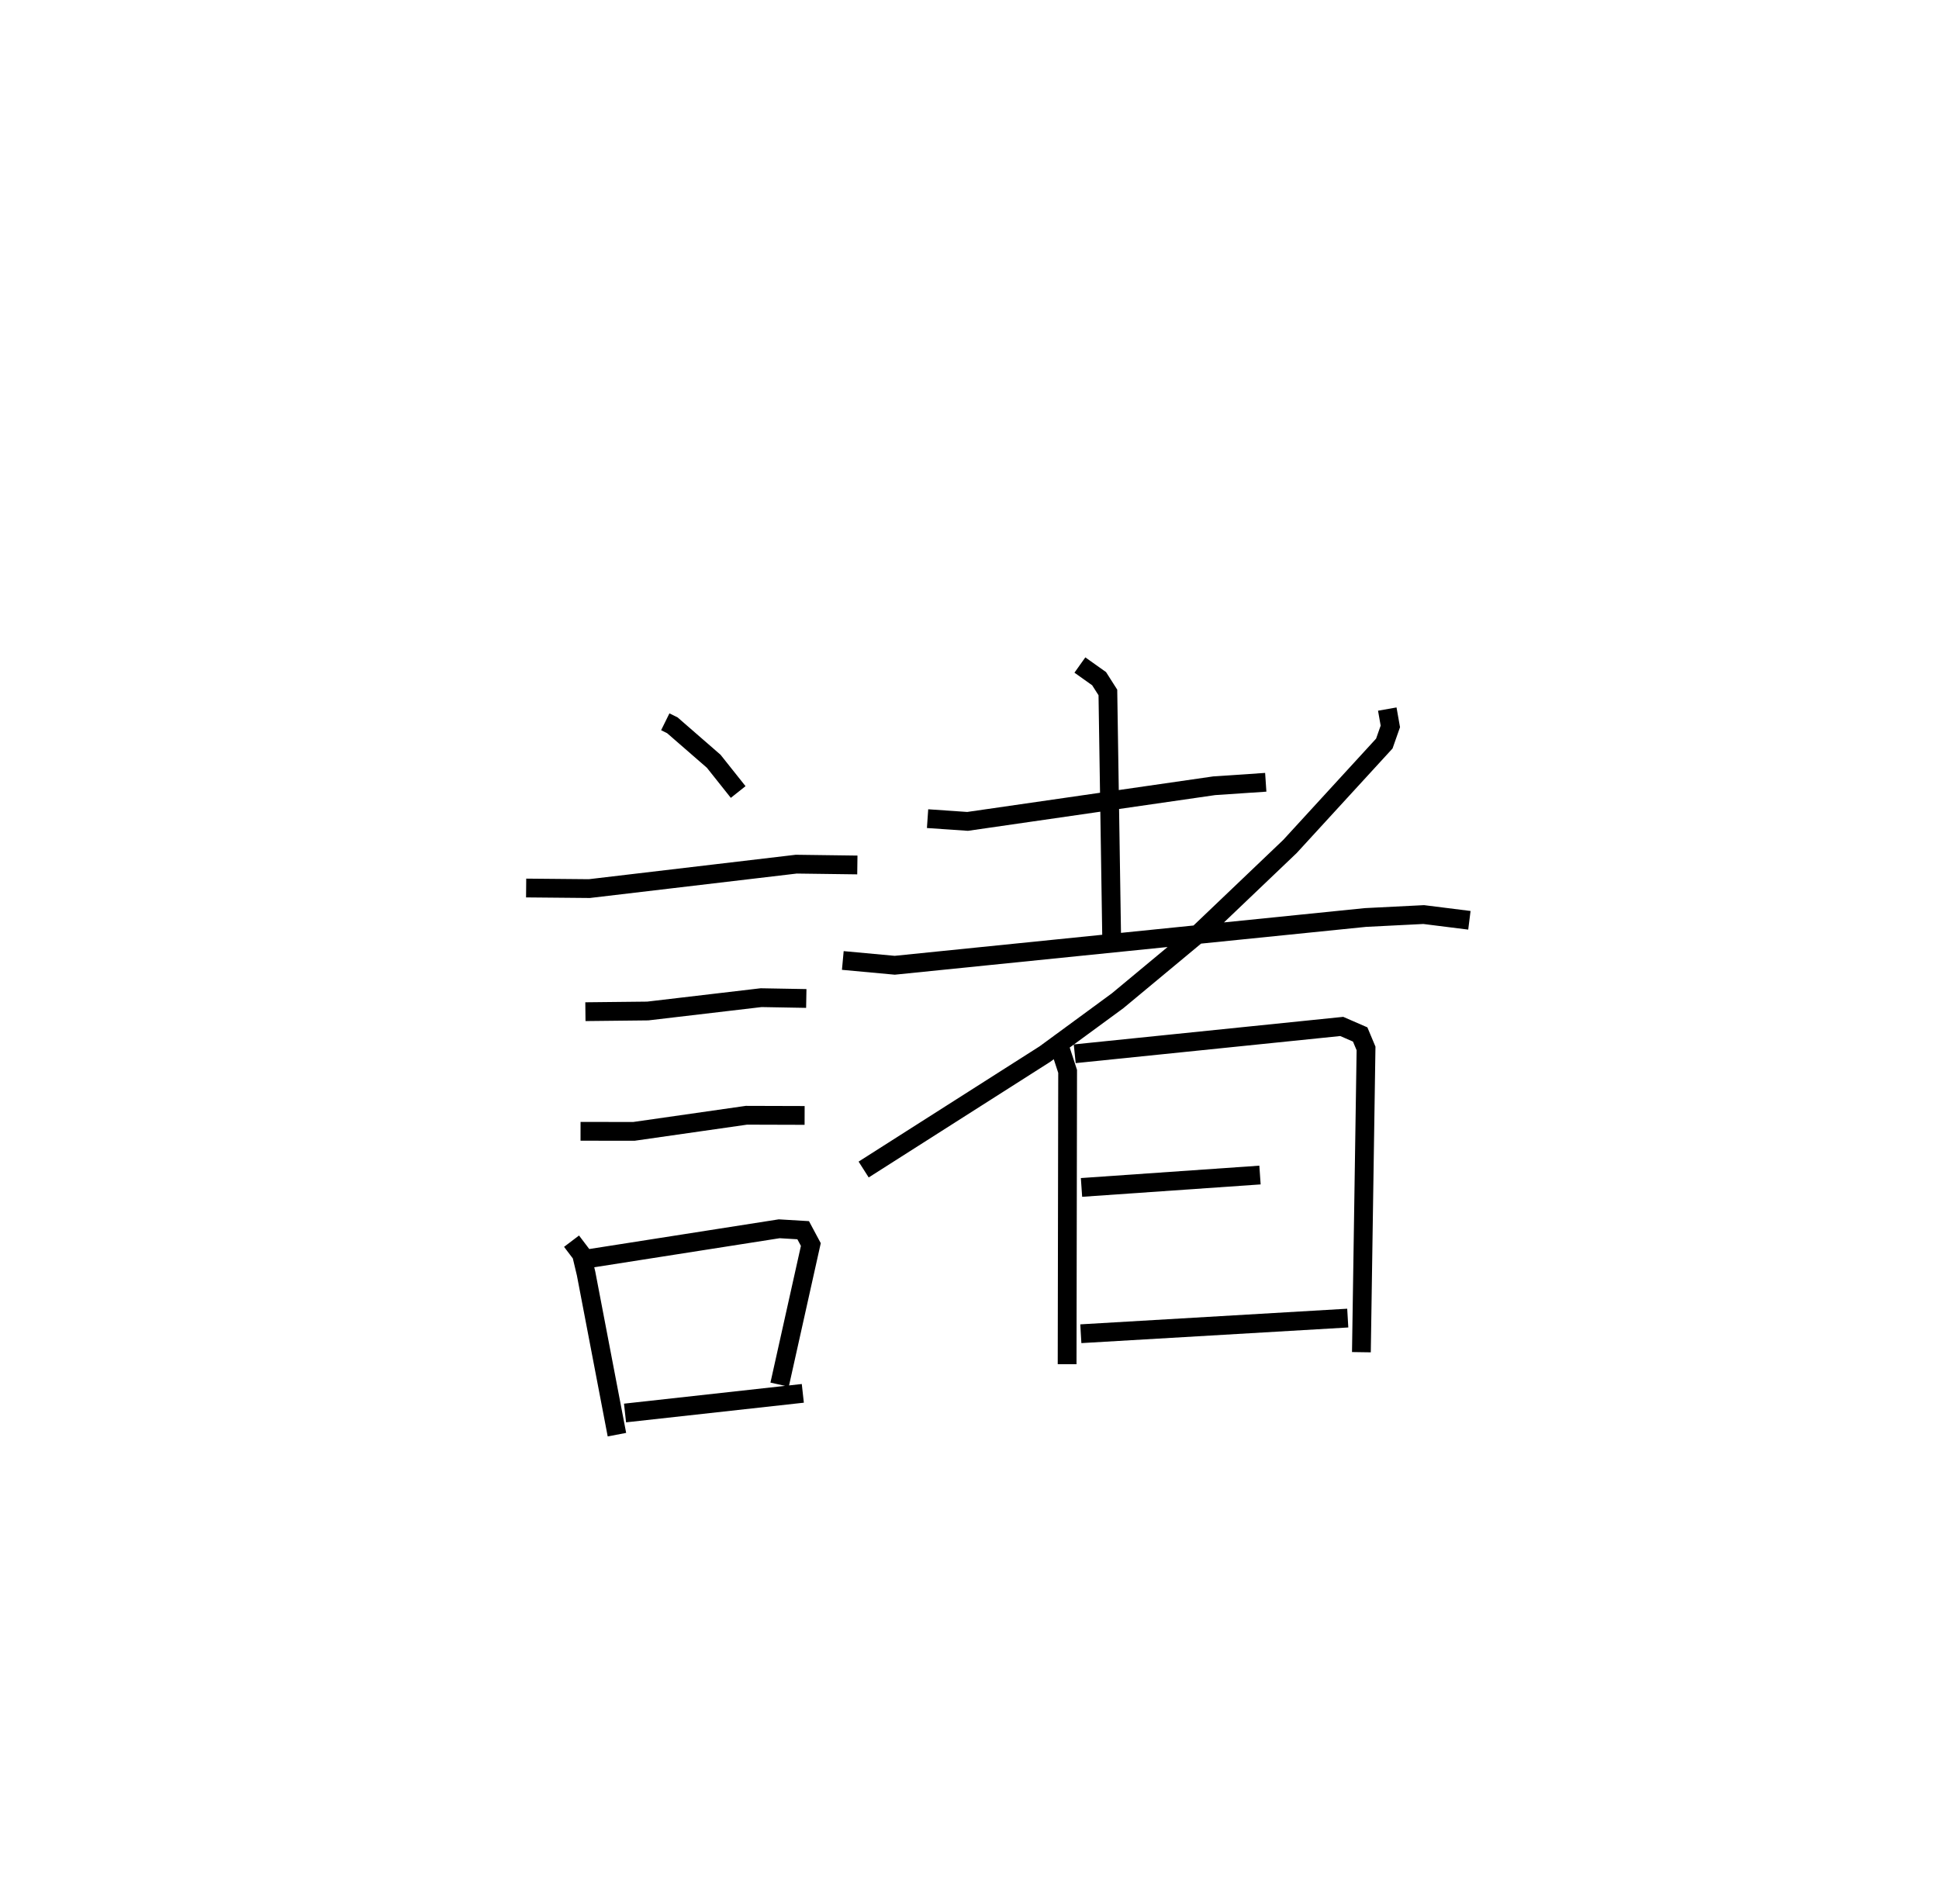 <?xml version="1.0" encoding="utf-8" ?>
<svg baseProfile="full" height="101.372" version="1.1" width="103.216" xmlns="http://www.w3.org/2000/svg" xmlns:ev="http://www.w3.org/2001/xml-events" xmlns:xlink="http://www.w3.org/1999/xlink"><defs /><rect fill="white" height="101.372" width="103.216" x="0" y="0" /><path d="M25,25 m0.0,0.0 m10.413,13.424 l0.377,0.186 2.202,1.915 l1.302,1.637 m-11.287,5.111 l3.364,0.031 11.015,-1.301 l3.252,0.043 m-14.476,7.81 l3.318,-0.036 6.035,-0.71 l2.405,0.043 m-12.017,7.071 l2.838,0.004 5.992,-0.858 l3.098,0.009 m-12.407,6.694 l0.531,0.701 0.243,1.021 l1.642,8.578 m-1.632,-9.351 l10.27,-1.609 1.276,0.076 l0.408,0.763 -1.662,7.458 m-8.229,1.51 l9.464,-1.046 m6.641,-30.594 l2.13,0.146 13.127,-1.897 l2.745,-0.185 m-9.894,-6.242 l1.023,0.727 0.467,0.733 l0.203,13.155 m-14.313,1.113 l2.764,0.255 25.058,-2.543 l3.1,-0.156 2.432,0.305 m-4.371,-11.244 l0.163,0.923 -0.321,0.913 l-5.02,5.476 -4.788,4.568 l-4.389,3.648 -3.871,2.839 l-9.648,6.145 m10.473,-6.403 l0.385,1.18 -0.027,15.586 m0.405,-16.525 l14.214,-1.455 0.981,0.427 l0.312,0.744 -0.247,16.17 m-14.899,-8.771 l9.501,-0.66 m-9.537,8.448 l14.209,-0.833 " fill="none" stroke="black" stroke-width="1" /></svg>